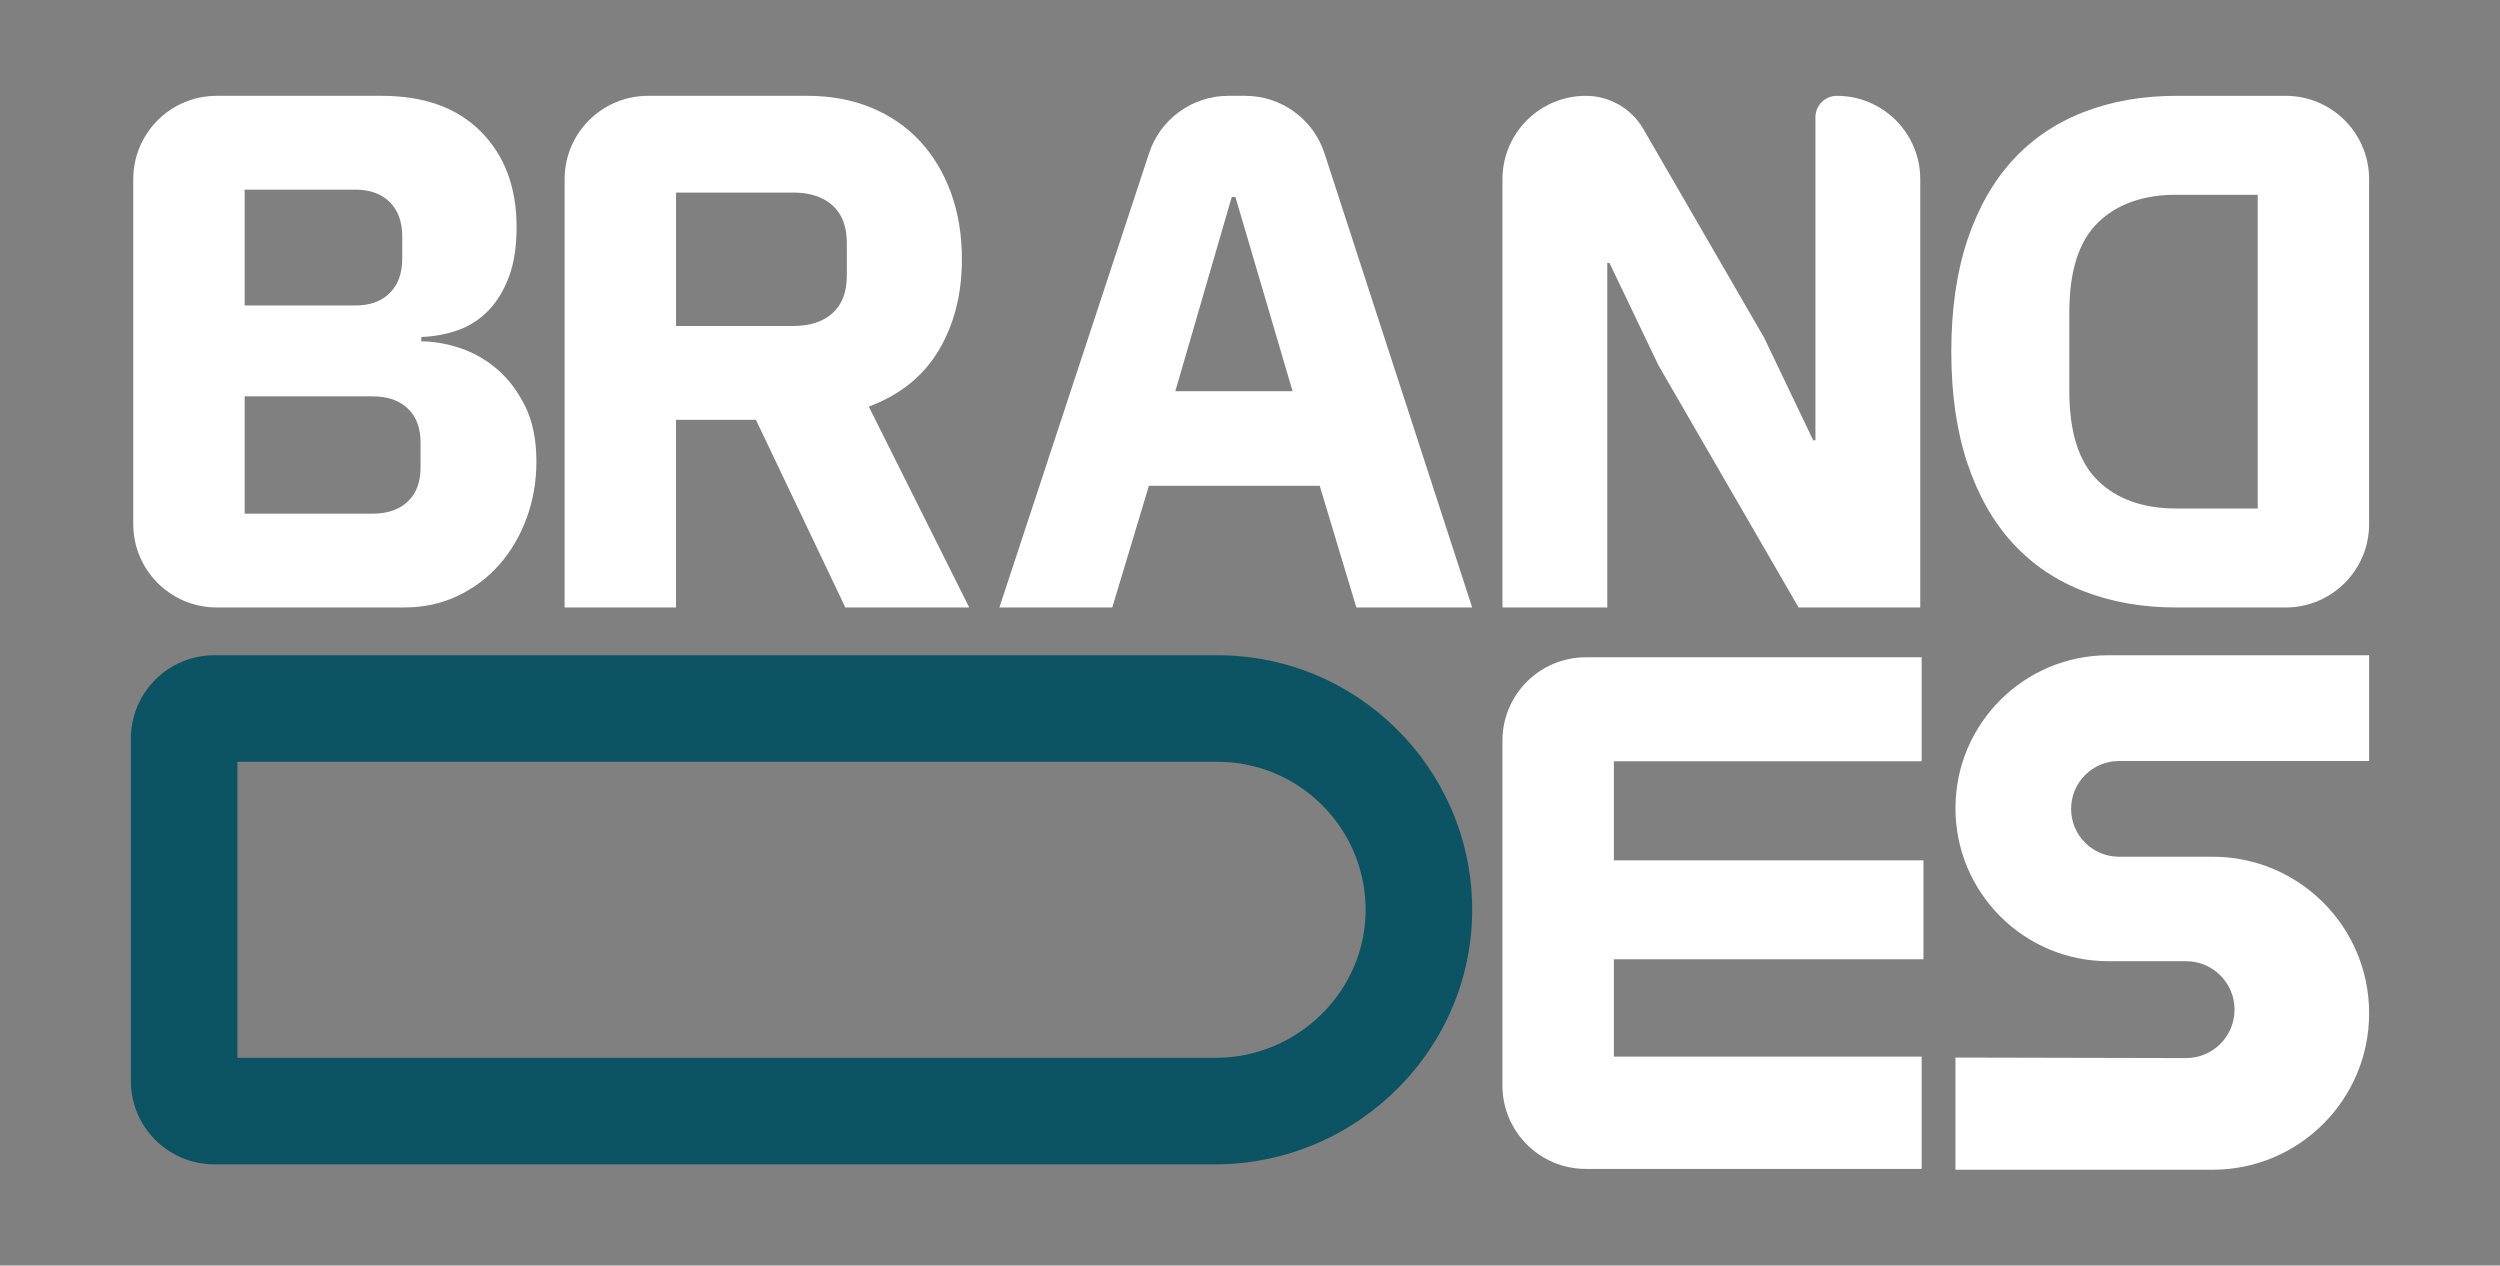 <?xml version="1.0" encoding="utf-8"?>
<!-- Generator: Adobe Illustrator 28.0.0, SVG Export Plug-In . SVG Version: 6.00 Build 0)  -->
<svg version="1.1" id="Layer_1" xmlns="http://www.w3.org/2000/svg" xmlns:xlink="http://www.w3.org/1999/xlink" x="0px" y="0px"
	 viewBox="0 0 1200 607.46" style="enable-background:new 0 0 1200 607.46;" xml:space="preserve">
<rect x="0" y="0" width="1200" height="607.46" fill="#808080" stroke="none"/>
<style type="text/css">
	.st0{fill:#FFFFFF;}
	.st1{fill:#0C5464;}
</style>
<g>
	<path class="st0" d="M252.01,194.83c-3.64-7.27-8.15-13.19-13.55-17.77c-5.4-4.57-11.32-7.92-17.77-10.03
		c-6.45-2.11-12.61-3.17-18.47-3.17v-2.11c6.34-0.23,12.25-1.35,17.77-3.34c5.51-1.99,10.32-5.1,14.43-9.32
		c4.1-4.22,7.39-9.62,9.85-16.18c2.46-6.57,3.7-14.54,3.7-23.93c0-19-5.69-34.24-17.07-45.74C219.52,51.75,203.64,46,183.23,46
		h-79.24c-22.11,0-40.03,17.92-40.03,40.03v165.52c0,22.11,17.92,40.03,40.03,40.03h90.15c9.15,0,17.59-1.81,25.33-5.45
		c7.74-3.63,14.43-8.62,20.06-14.95c5.63-6.33,10.03-13.78,13.19-22.34c3.17-8.56,4.75-17.65,4.75-27.27
		C257.47,211.01,255.65,202.1,252.01,194.83z M117.43,91.03h53.13c7.04,0,12.55,2,16.54,5.98c3.99,3.99,5.98,9.5,5.98,16.54v10.56
		c0,7.04-2,12.55-5.98,16.54c-3.99,3.99-9.5,5.98-16.54,5.98h-53.13V91.03z M201.88,224.38c0,7.04-2.06,12.49-6.16,16.36
		c-4.11,3.87-9.68,5.81-16.71,5.81h-61.57v-56.3H179c7.04,0,12.61,1.94,16.71,5.81c4.1,3.87,6.16,9.32,6.16,16.36V224.38z"/>
	<path class="st0" d="M417.03,195.18c15.01-5.63,26.21-14.66,33.6-27.09c7.39-12.43,11.08-26.97,11.08-43.63
		c0-11.73-1.76-22.4-5.28-32.02c-3.52-9.62-8.51-17.88-14.95-24.8c-6.45-6.92-14.25-12.25-23.4-16.01
		c-9.15-3.75-19.35-5.63-30.61-5.63h-76.43c-22.11,0-40.03,17.92-40.03,40.03v205.56h53.48v-90.07h38.35l42.93,90.07h59.46
		L417.03,195.18z M406.48,132.2c0,7.98-2.29,14.02-6.86,18.12c-4.57,4.11-10.85,6.16-18.82,6.16h-56.3V92.44h56.3
		c7.97,0,14.25,2.06,18.82,6.16c4.58,4.11,6.86,10.15,6.86,18.12V132.2z"/>
	<path class="st0" d="M635.77,73.65C630.41,57.16,615.04,46,597.7,46h-8.11c-17.28,0-32.61,11.09-38.02,27.5l-71.86,218.08h54.18
		l17.59-58.41h81.98l17.59,58.41h55.59L635.77,73.65z M564.15,187.79l27.09-93.24H593l27.44,93.24H564.15z"/>
	<path class="st0" d="M881.69,46L881.69,46c-5.68,0-10.28,4.6-10.28,10.28v155.09h-1.05l-23.57-49.26l-58-100.21
		c-5.7-9.84-16.21-15.9-27.58-15.9l0,0c-22.11,0-40.03,17.92-40.03,40.03v205.56h50.32V126.22h1.05l23.57,49.26l67.2,116.11h58.41
		V86.03C921.72,63.92,903.8,46,881.69,46z"/>
	<path class="st0" d="M936.63,168.79c0,20.41,2.58,38.3,7.74,53.66c5.16,15.37,12.43,28.15,21.81,38.35
		c9.38,10.2,20.76,17.89,34.13,23.05c13.37,5.16,28.15,7.74,44.33,7.74h52.5c22.11,0,40.03-17.92,40.03-40.03V86.03
		c0-22.11-17.92-40.03-40.03-40.03h-52.5c-16.19,0-30.96,2.58-44.33,7.74c-13.37,5.16-24.74,12.84-34.13,23.05
		c-9.38,10.2-16.65,22.99-21.81,38.35C939.22,130.5,936.63,148.38,936.63,168.79z M993.28,149.79c0-19.7,4.57-34.01,13.72-42.93
		c9.15-8.91,21.7-13.37,37.65-13.37h39.05v150.59h-39.05c-15.95,0-28.5-4.45-37.65-13.37c-9.15-8.91-13.72-23.22-13.72-42.93V149.79
		z"/>
	<path class="st0" d="M923.26,460.46v-47.5H774.65V365.4h147.74v-49.9H761.2c-22.11,0-40.03,17.92-40.03,40.03v165.52
		c0,22.11,17.92,40.03,40.03,40.03h161.19v-53.9H774.65v-46.72H923.26z"/>
	<path class="st1" d="M706.63,434.51c-1.18-66.36-55.53-119.99-122.17-119.99H102.85c-22.11,0-40.03,17.92-40.03,40.03v164.31
		c0,22.11,17.92,40.03,40.03,40.03h480.35C651.61,558.89,707.84,502.91,706.63,434.51z M583.48,507.75H113.96V365.67h470.5
		c38.74,0,70.34,31.18,71.03,69.76C656.19,475.2,623.26,507.75,583.48,507.75z"/>
	<path class="st0" d="M938.62,507.63l110.66,0.25c12.86,0.03,23.3-10.39,23.3-23.25v0c0-12.84-10.41-23.25-23.25-23.25h-37.28
		c-40.55,0-73.43-32.88-73.43-73.43v0c0-40.55,32.88-73.43,73.43-73.43h125.13v50.77h-120.08c-12.69,0-22.97,10.28-22.97,22.97v0
		c0,12.69,10.28,22.97,22.97,22.97h44.96c41.49,0,75.12,33.63,75.12,75.12v0c0,41.49-33.63,75.12-75.12,75.12H938.62V507.63z"/>
</g>
</svg>

